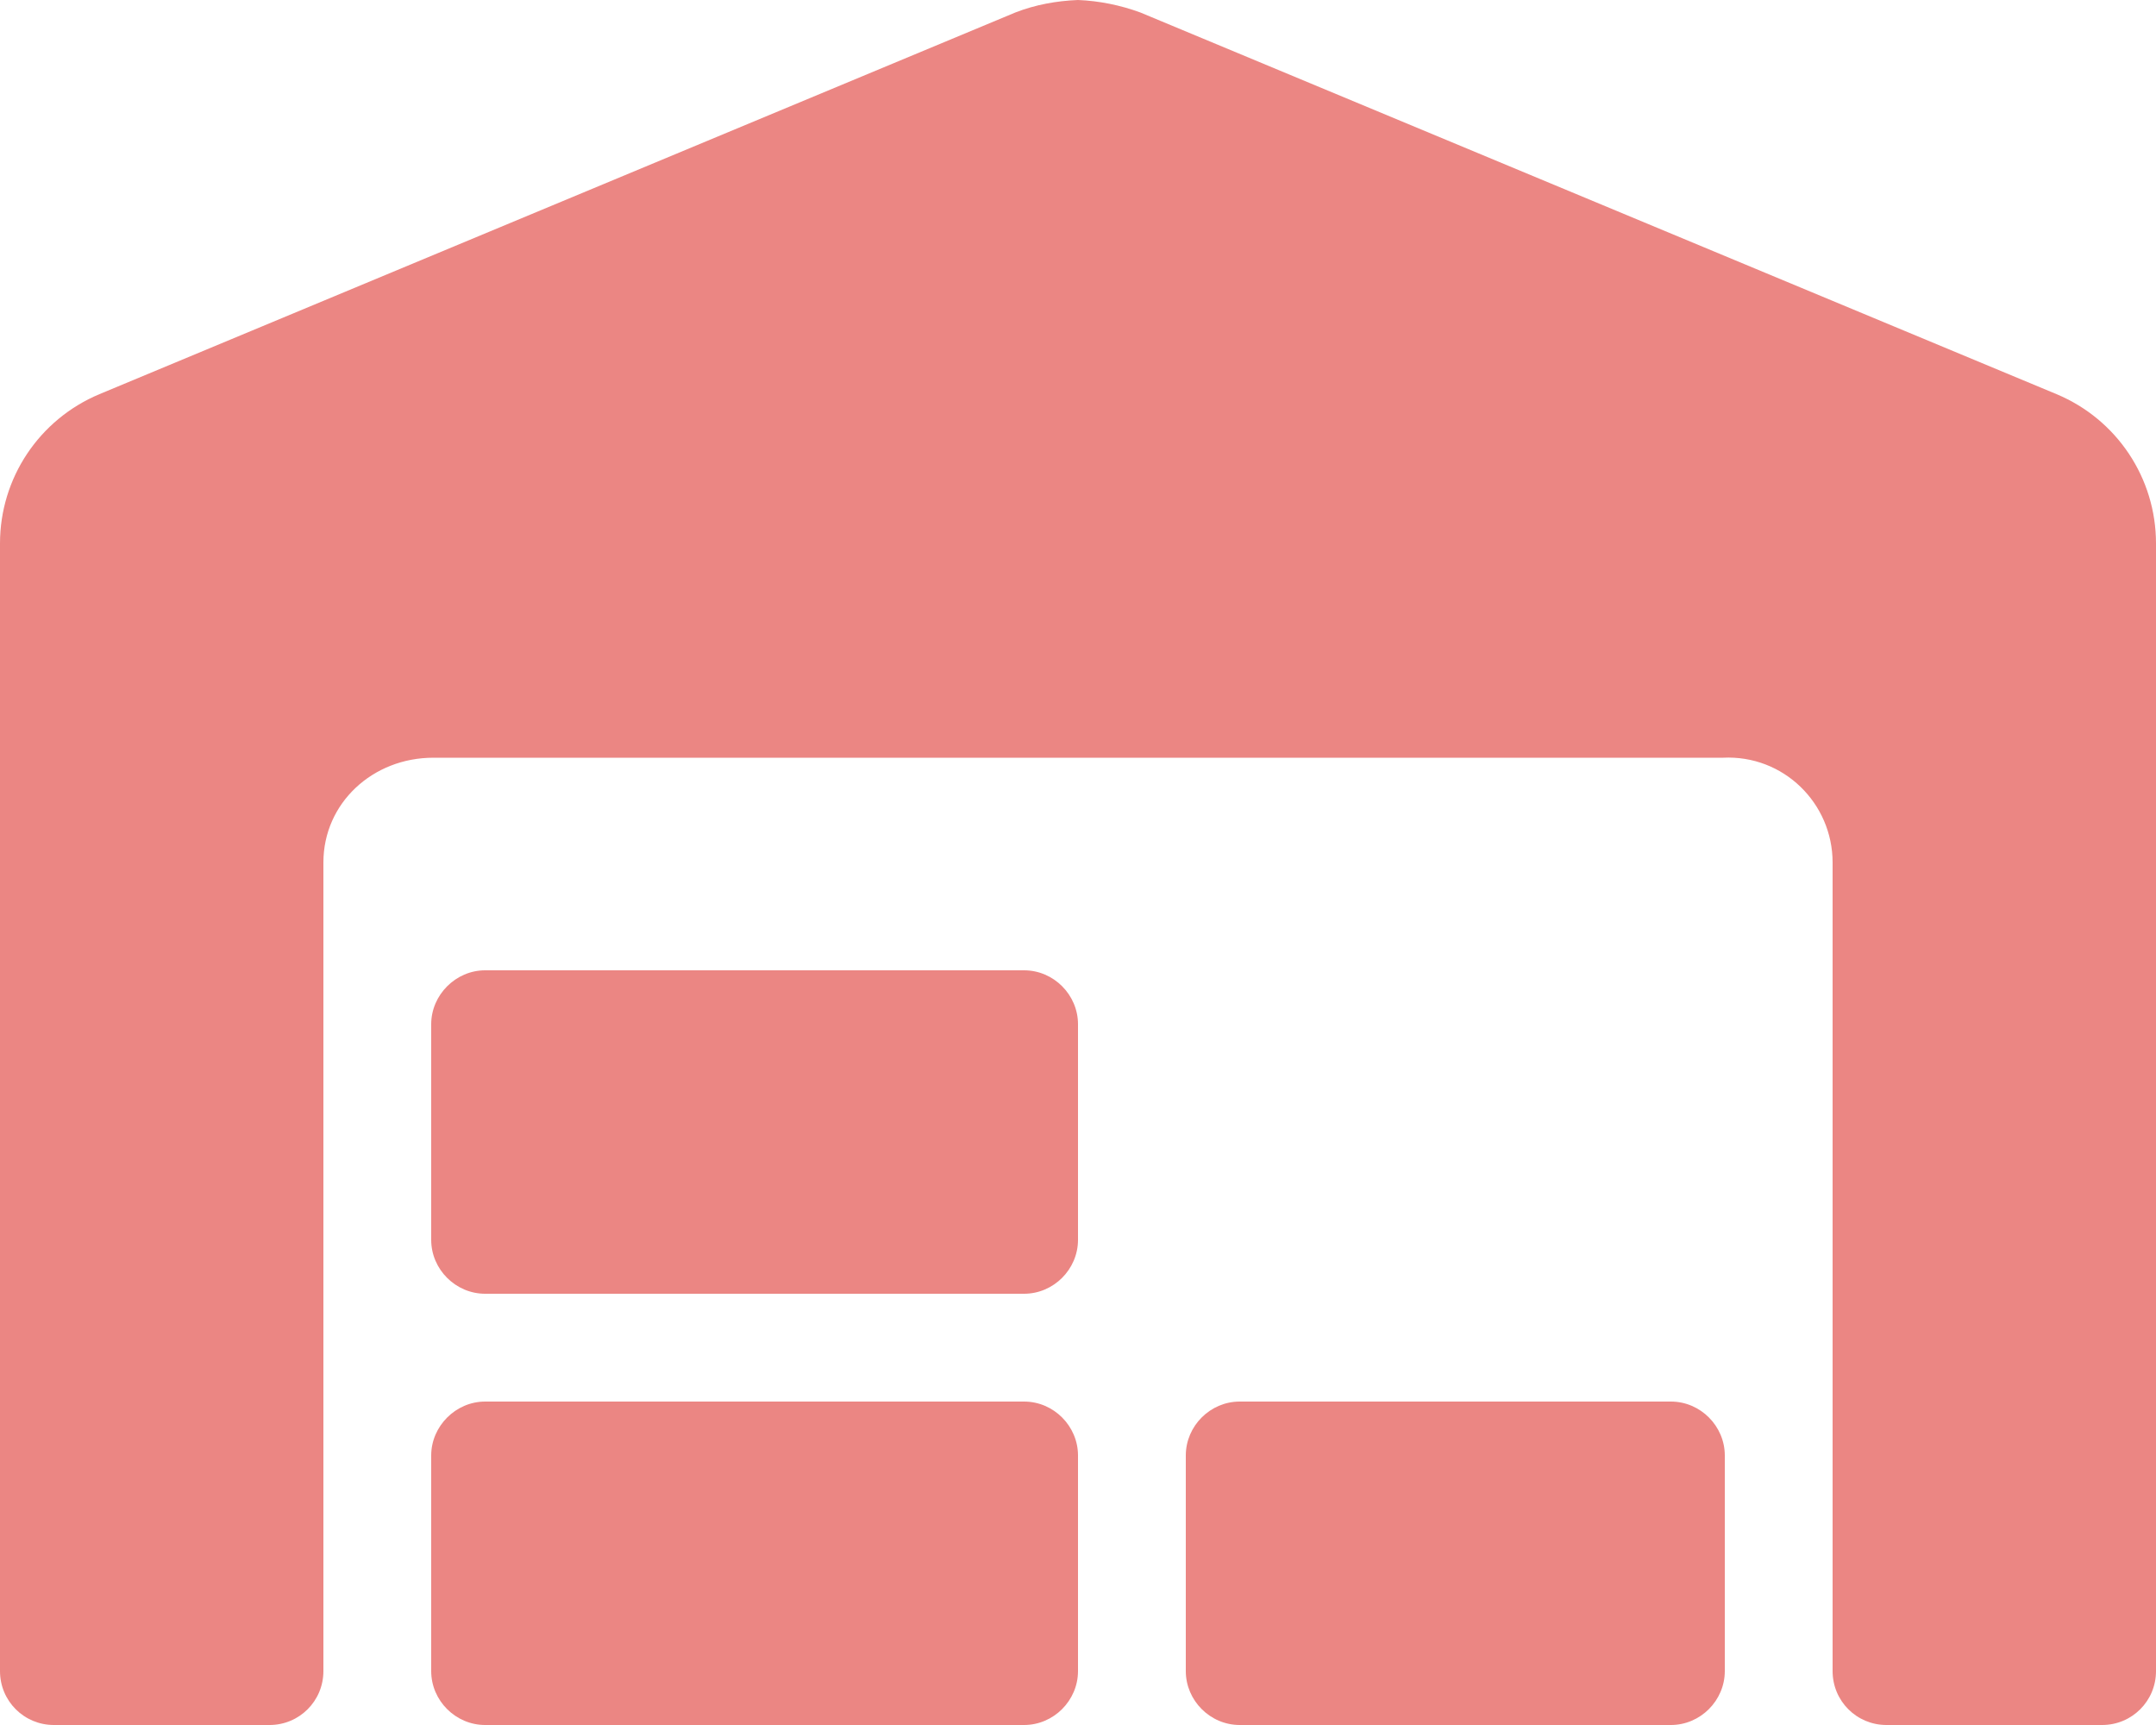 <svg xmlns="http://www.w3.org/2000/svg" fill="#EB8683" color="#EB8683" viewBox="0 0 640 512"><!--! Font Awesome Pro 6.0.0-alpha3 by @fontawesome - https://fontawesome.com License - https://fontawesome.com/license (Commercial License) --><path d="M304 416h-160C135.3 416 128 423.3 128 432v64C128 504.8 135.3 512 144 512h160c8.75 0 16-7.25 16-16v-64C320 423.3 312.8 416 304 416zM304 288h-160C135.3 288 128 295.3 128 304v64C128 376.8 135.3 384 144 384h160c8.75 0 16-7.25 16-16v-64C320 295.3 312.8 288 304 288zM496 416h-128c-8.75 0-16 7.25-16 16v64c0 8.75 7.25 16 16 16h128c8.75 0 16-7.25 16-16v-64C512 423.3 504.8 416 496 416zM610.5 117l-272-113.3C332.6 1.542 326.3 .25 320 0C313.6 .25 307.3 1.417 301.5 3.667L29.5 117C11.62 124.5 0 141.9 0 161.3v334.7c0 8.875 7.125 16 16 16l64 0c8.875 0 16-7.125 16-16V256c0-17.62 14.62-31.1 32.63-31.1h382.8C529.4 224 544 238.4 544 256v240c0 8.875 7.125 16 16 16l64-0c8.875 0 16-7.125 16-16V161.3C640 141.9 628.4 124.5 610.5 117z"/></svg>